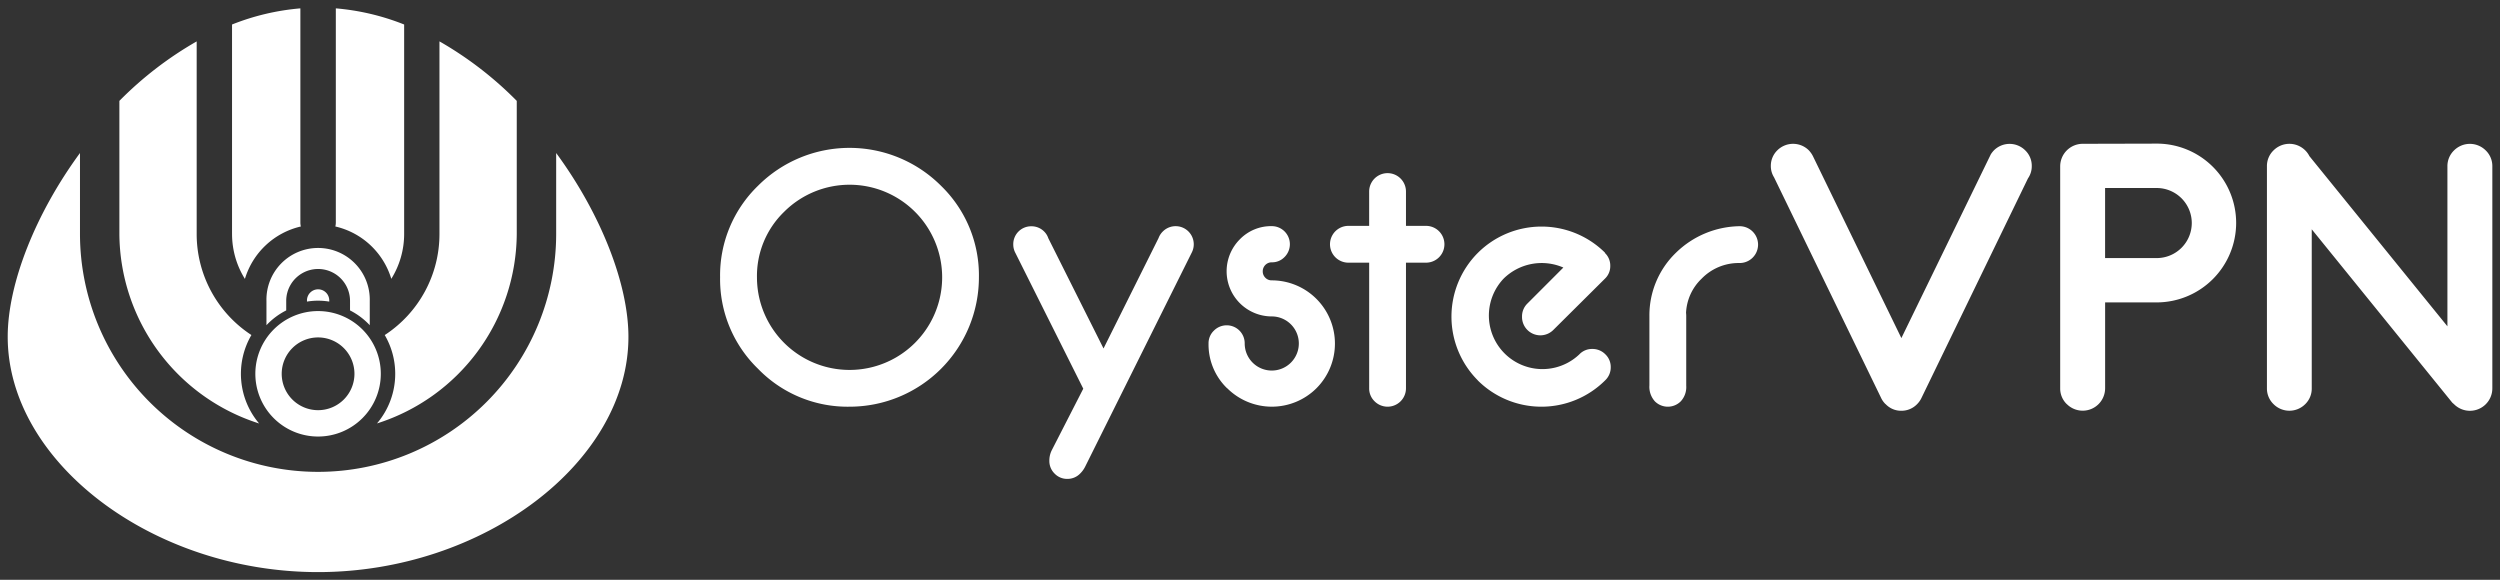 <svg xmlns="http://www.w3.org/2000/svg" width="162.131" height="37.601" viewBox="0 0 162.131 37.601">
  <rect x="0" y="0" width="162.131" height="37.601" fill="#333333" stroke="none"/>
  <path id="Union_5" data-name="Union 5" d="M0,21.3C0,17.849,1.809,13.3,4.687,9.382v5.236a15.441,15.441,0,1,0,30.882,0V9.382c2.877,3.915,4.686,8.467,4.686,11.923,0,8.127-9.406,15.255-20.128,15.255S0,29.432,0,21.3ZM67.892,30.17a1.139,1.139,0,0,1-.339-.825,1.492,1.492,0,0,1,.152-.679l2.048-4-4.4-8.8a1.153,1.153,0,0,1-.14-.562,1.159,1.159,0,0,1,1.171-1.171,1.155,1.155,0,0,1,.831.339,1.1,1.1,0,0,1,.269.433l3.582,7.152L74.634,14.9a1.163,1.163,0,0,1,.281-.433A1.175,1.175,0,0,1,76.8,15.814L69.871,29.731a1.659,1.659,0,0,1-.317.434,1.136,1.136,0,0,1-.831.35A1.121,1.121,0,0,1,67.892,30.17ZM16.06,23.7a4.068,4.068,0,1,1,4.068,4.068A4.068,4.068,0,0,1,16.06,23.7Zm1.709,0a2.359,2.359,0,1,0,2.359-2.359A2.361,2.361,0,0,0,17.769,23.7Zm7.362,0a4.97,4.97,0,0,0-.68-2.513A7.819,7.819,0,0,0,28,14.618V2.141A23.309,23.309,0,0,1,33.013,6v8.619a12.988,12.988,0,0,1-9.065,12.3A4.959,4.959,0,0,0,25.131,23.7ZM7.242,14.618V6a23.309,23.309,0,0,1,5.013-3.857V14.618a7.816,7.816,0,0,0,3.55,6.567,4.985,4.985,0,0,0,.5,5.737A12.987,12.987,0,0,1,7.242,14.618Zm151.4,11.049a.451.451,0,0,0-.059-.053l-.052-.049-9.109-11.237V24.639A1.406,1.406,0,0,1,149,25.667a1.45,1.45,0,0,1-2.056,0,1.407,1.407,0,0,1-.428-1.028v-14.4a1.407,1.407,0,0,1,.428-1.028,1.454,1.454,0,0,1,2.056,0,1.42,1.42,0,0,1,.271.373l8.95,11.036V10.242a1.414,1.414,0,0,1,.428-1.028,1.455,1.455,0,0,1,2.057,0,1.407,1.407,0,0,1,.428,1.028v14.4a1.454,1.454,0,0,1-2.485,1.028Zm-36.86,0a1.393,1.393,0,0,1-.3-.428l-6.93-14.28a1.363,1.363,0,0,1-.209-.737,1.4,1.4,0,0,1,.414-1.008A1.448,1.448,0,0,1,116.8,9.2a1.607,1.607,0,0,1,.289.418l5.72,11.766,5.8-11.918a1.706,1.706,0,0,1,.2-.255,1.437,1.437,0,0,1,2.034,0,1.386,1.386,0,0,1,.422,1.01,1.372,1.372,0,0,1-.247.807l-6.92,14.267a1.436,1.436,0,0,1-.272.375,1.4,1.4,0,0,1-1.016.427A1.374,1.374,0,0,1,121.786,25.664Zm11.755,0a1.4,1.4,0,0,1-.429-1.028v-14.4a1.463,1.463,0,0,1,1.457-1.455l4.8-.012a5.145,5.145,0,0,1,5.155,5.143,5.161,5.161,0,0,1-5.154,5.155h-3.344v5.567a1.454,1.454,0,0,1-2.483,1.028Zm2.483-9.472h3.344a2.275,2.275,0,0,0,2.278-2.278,2.275,2.275,0,0,0-2.278-2.266h-3.344Zm-29.2,9.287a1.4,1.4,0,0,1-.352-1.031V19.934a5.637,5.637,0,0,1,1.709-4.073,6.029,6.029,0,0,1,4.144-1.733,1.194,1.194,0,0,1,0,2.388h-.013a3.349,3.349,0,0,0-2.458,1.019,3.267,3.267,0,0,0-1.006,2.212,1.835,1.835,0,0,1,.012.211v4.518a1.359,1.359,0,0,1-.352,1.007,1.187,1.187,0,0,1-1.684,0ZM95.339,24.124a5.85,5.85,0,0,1,0-8.263,5.85,5.85,0,0,1,8.253-.012l-.013.012c0,.008,0,.012.013.012a1.131,1.131,0,0,1,.338.831,1.113,1.113,0,0,1-.338.819l-3.348,3.326a1.189,1.189,0,0,1-2.037-.856,1.163,1.163,0,0,1,.34-.842l2.34-2.342a3.519,3.519,0,0,0-3.875.72,3.474,3.474,0,0,0,4.9,4.922l.022-.023a1.129,1.129,0,0,1,.832-.339,1.164,1.164,0,0,1,.843.345,1.133,1.133,0,0,1,.351.838,1.15,1.15,0,0,1-.351.842.191.191,0,0,0-.023.023,5.851,5.851,0,0,1-8.253-.013Zm-6.694,1.359a1.152,1.152,0,0,1-.351-.843V16.493H86.947a1.193,1.193,0,0,1,0-2.387h1.346V11.881a1.194,1.194,0,0,1,2.388,0v2.225h1.3a1.193,1.193,0,0,1,0,2.387h-1.3v8.147a1.193,1.193,0,0,1-2.037.843Zm-9.568-.849a3.947,3.947,0,0,1-1.2-2.9,1.126,1.126,0,0,1,.345-.831,1.168,1.168,0,0,1,2,.831,1.755,1.755,0,1,0,1.756-1.755,2.93,2.93,0,0,1-2.072-5,2.821,2.821,0,0,1,2.072-.855,1.172,1.172,0,0,1,.831,2,1.119,1.119,0,0,1-.831.346.579.579,0,0,0-.586.584.571.571,0,0,0,.17.417.563.563,0,0,0,.416.169,4.1,4.1,0,0,1,2.9,6.994,4.1,4.1,0,0,1-5.793,0ZM48.662,23.376A8.087,8.087,0,0,1,46.2,17.441a8.086,8.086,0,0,1,2.459-5.935,8.392,8.392,0,0,1,11.868,0,8.085,8.085,0,0,1,2.458,5.935A8.39,8.39,0,0,1,54.6,25.833,8.085,8.085,0,0,1,48.662,23.376ZM50.347,13.2a5.792,5.792,0,0,0-1.756,4.244,6,6,0,0,0,12.01,0A6.005,6.005,0,0,0,50.347,13.2ZM22.2,19.589v-.617a2.069,2.069,0,1,0-4.138,0v.617a4.6,4.6,0,0,0-1.282.959V18.972a3.351,3.351,0,1,1,6.7,0v1.577A4.6,4.6,0,0,0,22.2,19.589Zm-2.069-.633a4.66,4.66,0,0,0-.723.061v-.046a.723.723,0,1,1,1.445,0v.046A4.66,4.66,0,0,0,20.128,18.957Zm1.117-4.811a1.121,1.121,0,0,0,.031-.256V0a15.482,15.482,0,0,1,4.431,1.047V14.618a5.5,5.5,0,0,1-.833,2.923A4.955,4.955,0,0,0,21.245,14.145Zm-6.7.473V1.047A15.5,15.5,0,0,1,18.98,0V13.89a1.074,1.074,0,0,0,.031.256,4.955,4.955,0,0,0-3.628,3.4A5.5,5.5,0,0,1,14.549,14.618Z" transform="translate(0.5 0.542)" fill="#fff" stroke="rgba(0,0,0,0)" stroke-miterlimit="10" stroke-width="1"/>
</svg>
